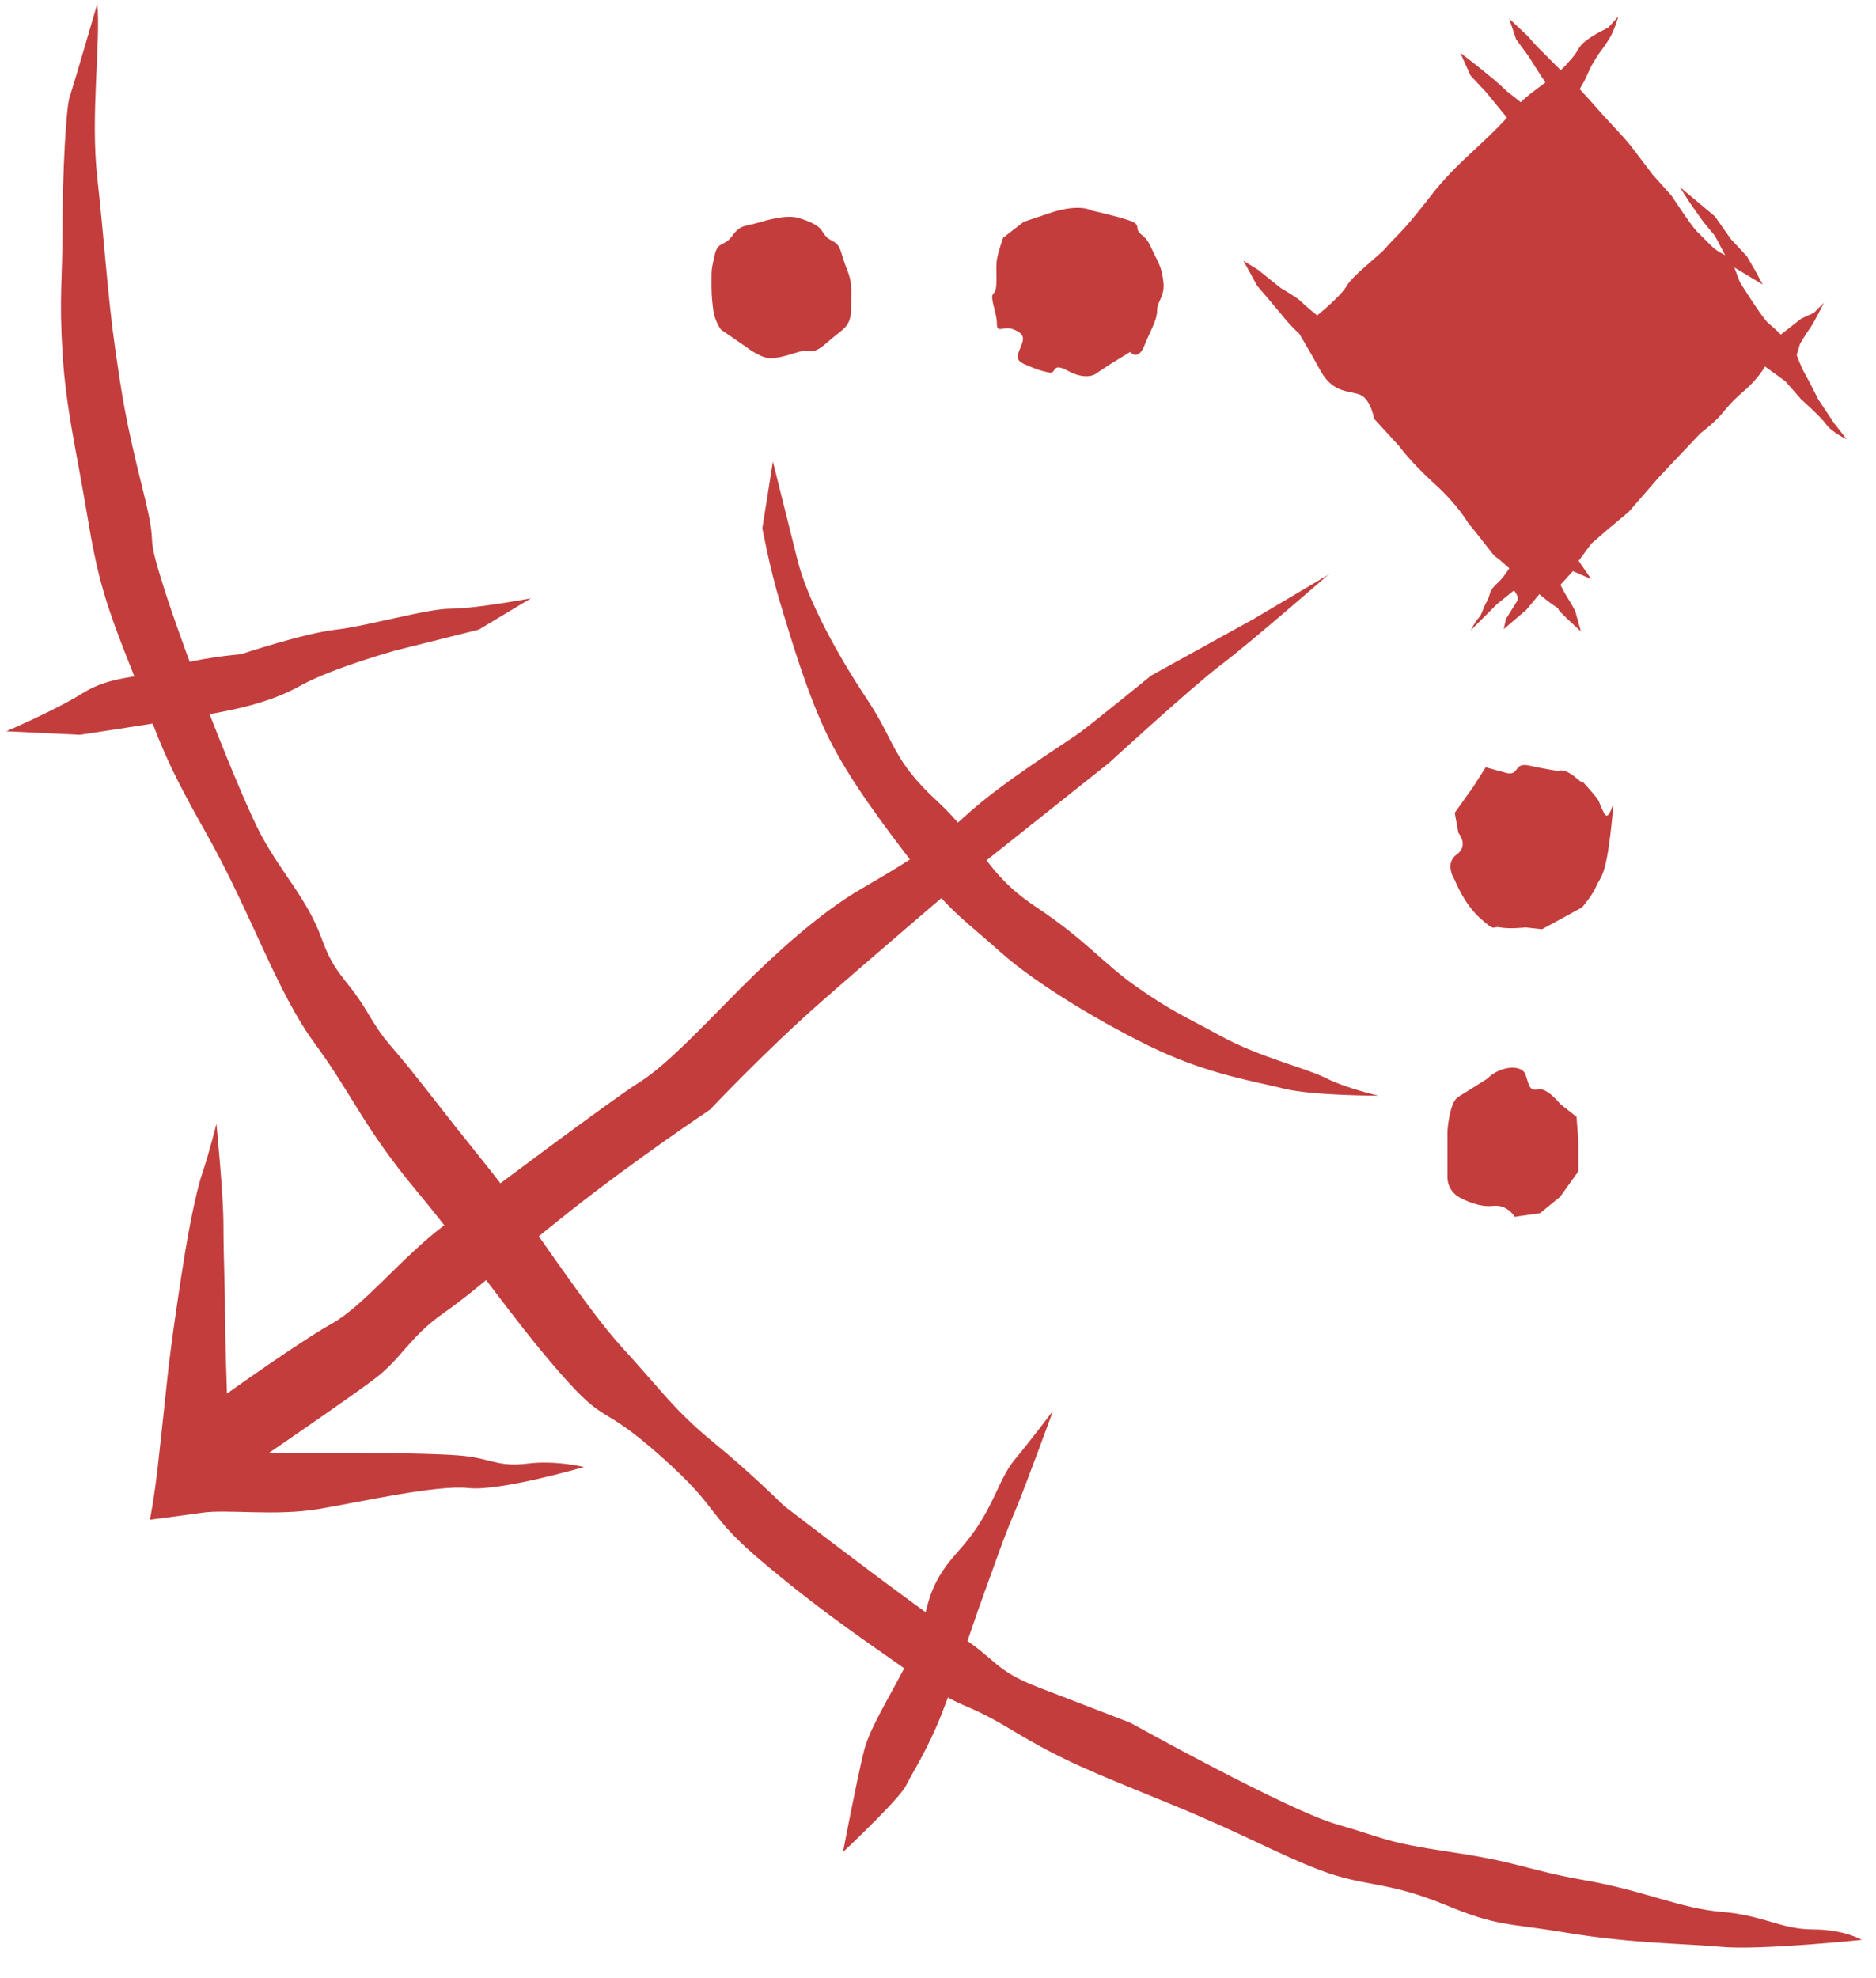 <svg width="55" height="58" viewBox="0 0 55 58" fill="none" xmlns="http://www.w3.org/2000/svg">
<path d="M2.853 0.079C2.956 1.312 2.646 3.366 2.853 5.215C3.059 7.065 3.16 8.708 3.366 10.145C3.572 11.583 3.673 12.302 4.187 14.355C4.701 16.409 4.187 15.28 4.804 17.231C5.421 19.182 7.063 23.393 7.677 24.522C8.294 25.651 9.012 26.371 9.423 27.5C9.833 28.63 10.14 28.63 10.757 29.658C11.374 30.686 11.271 30.376 12.399 31.815C13.528 33.253 13.117 32.739 14.349 34.279C15.58 35.819 17.119 38.284 18.249 39.516C19.378 40.749 19.788 41.366 20.919 42.288C22.047 43.213 22.971 44.138 22.971 44.138C22.971 44.138 26.973 47.22 28.104 47.938C29.232 48.657 29.131 48.966 30.463 49.478C31.798 49.992 33.133 50.506 33.133 50.506C33.133 50.506 37.751 53.074 39.187 53.485C40.625 53.896 40.522 53.999 42.574 54.306C44.627 54.614 44.73 54.82 46.475 55.128C48.22 55.435 49.246 55.95 50.477 56.053C51.709 56.156 52.222 56.567 53.146 56.567C54.071 56.567 54.584 56.874 54.584 56.874C54.584 56.874 51.608 57.182 50.479 57.081C49.351 56.979 47.81 56.977 45.964 56.67C44.115 56.362 43.937 56.494 42.372 55.848C40.627 55.13 40.012 55.334 38.678 54.82C37.343 54.306 36.522 53.792 34.265 52.87C32.006 51.945 31.185 51.637 29.647 50.712C28.108 49.788 28.312 50.199 26.876 49.173C25.438 48.145 24.31 47.426 22.464 45.886C20.615 44.346 21.232 44.346 19.384 42.703C17.536 41.06 17.845 41.882 16.407 40.239C14.969 38.596 13.738 36.746 12.199 34.898C10.66 33.049 10.351 32.126 9.222 30.584C8.094 29.044 7.374 26.784 6.042 24.423C4.707 22.061 4.707 21.752 3.886 19.698C3.065 17.644 2.859 16.925 2.551 15.076C2.244 13.226 1.934 11.994 1.833 10.351C1.73 8.708 1.833 8.194 1.833 6.654C1.833 5.114 1.936 3.161 2.04 2.854C2.143 2.546 2.861 0.081 2.861 0.081L2.853 0.079Z" fill="#C33D3D"/>
<path d="M22.66 13.534C22.66 13.534 23.07 15.177 23.378 16.409C23.685 17.642 24.609 19.285 25.43 20.517C26.251 21.75 26.148 22.264 27.483 23.496C28.817 24.728 28.817 25.55 30.356 26.578C31.895 27.606 32.306 28.221 33.333 28.939C34.36 29.658 34.667 29.761 35.796 30.378C36.924 30.995 38.259 31.303 38.876 31.61C39.492 31.918 40.415 32.124 40.415 32.124C40.415 32.124 38.465 32.124 37.644 31.918C36.823 31.712 35.489 31.507 33.95 30.789C32.411 30.07 30.358 28.838 29.331 27.913C28.304 26.988 27.893 26.784 26.868 25.449C25.843 24.113 24.919 22.881 24.302 21.648C23.685 20.416 23.173 18.67 22.864 17.644C22.557 16.616 22.35 15.487 22.35 15.487L22.658 13.536L22.66 13.534Z" fill="#C33D3D"/>
<path d="M24.714 54.304C24.714 54.304 25.125 52.147 25.331 51.326C25.537 50.504 26.459 49.169 26.87 48.143C27.28 47.115 27.076 46.603 28.102 45.471C29.127 44.34 29.23 43.418 29.744 42.8C30.257 42.183 30.872 41.362 30.872 41.362C30.872 41.362 30.051 43.622 29.744 44.34C29.436 45.059 29.23 45.676 28.819 46.805C28.409 47.934 27.998 49.27 27.588 50.298C27.177 51.326 26.767 51.941 26.561 52.352C26.354 52.762 24.712 54.302 24.712 54.302L24.714 54.304Z" fill="#C33D3D"/>
<path d="M15.58 17.539C15.58 17.539 13.938 17.846 13.22 17.846C12.502 17.846 10.757 18.36 9.833 18.463C8.909 18.567 7.063 19.182 7.063 19.182C7.063 19.182 5.728 19.285 4.907 19.593C4.086 19.9 3.265 19.799 2.444 20.311C1.623 20.825 0.185 21.44 0.185 21.44L2.341 21.543C2.341 21.543 4.393 21.236 5.625 21.029C6.856 20.823 7.884 20.618 8.806 20.104C9.728 19.59 11.576 19.076 11.576 19.076L14.039 18.459L15.578 17.535L15.58 17.539Z" fill="#C33D3D"/>
<path d="M38.979 16.82C38.979 16.82 36.619 18.874 35.798 19.491C34.977 20.108 32.514 22.367 32.514 22.367L28.512 25.55C28.512 25.55 25.742 27.911 24.1 29.35C22.458 30.789 20.816 32.533 20.816 32.533C20.816 32.533 18.66 33.972 16.71 35.512C14.761 37.052 14.041 37.772 13.016 38.49C11.989 39.209 11.784 39.826 10.963 40.441C10.143 41.056 7.884 42.598 7.884 42.598H10.553C10.553 42.598 13.016 42.598 13.734 42.701C14.452 42.804 14.658 43.009 15.479 42.908C16.3 42.807 17.121 43.011 17.121 43.011C17.121 43.011 14.658 43.729 13.734 43.628C12.81 43.525 10.553 44.039 9.321 44.245C8.09 44.452 6.652 44.245 5.934 44.349C5.216 44.452 4.395 44.555 4.395 44.555C4.395 44.555 4.533 43.881 4.646 42.823C4.715 42.179 4.863 40.848 4.901 40.459C5.004 39.431 5.317 37.367 5.421 36.75C5.524 36.133 5.728 35.004 5.934 34.389C6.141 33.771 6.345 32.95 6.345 32.95C6.345 32.95 6.551 35.004 6.551 35.928C6.551 36.853 6.596 37.707 6.596 38.426C6.596 39.144 6.654 40.858 6.654 40.858C6.654 40.858 8.81 39.318 9.734 38.804C10.658 38.29 11.787 36.853 13.018 35.928C14.25 35.004 17.944 32.231 18.765 31.718C19.586 31.204 20.818 29.868 21.742 28.945C22.666 28.023 24 26.788 25.232 26.07C26.464 25.352 27.181 24.941 28.312 23.913C29.44 22.885 31.288 21.756 31.699 21.448C32.109 21.14 33.752 19.805 33.752 19.805L36.728 18.162L38.987 16.826L38.979 16.82Z" fill="#C33D3D"/>
<path d="M36.886 7.913L37.551 8.447C37.551 8.447 38.018 8.714 38.15 8.847C38.283 8.981 38.617 9.248 38.617 9.248C38.617 9.248 39.316 8.682 39.482 8.382C39.648 8.083 40.449 7.482 40.615 7.281C40.781 7.081 41.048 6.848 41.381 6.448C41.715 6.047 42.047 5.614 42.047 5.614C42.047 5.614 42.313 5.28 42.679 4.914C43.045 4.547 43.879 3.813 44.178 3.447L43.579 2.714L43.112 2.214L42.813 1.549L43.246 1.882L43.779 2.315C43.779 2.315 44.012 2.516 44.113 2.615C44.214 2.714 44.279 2.748 44.479 2.914C44.51 2.939 44.546 2.969 44.584 2.997C44.712 2.876 44.851 2.761 45.045 2.615C45.169 2.522 45.248 2.463 45.308 2.419L45.045 2.014L44.813 1.648L44.447 1.148L44.247 0.549L44.781 1.049C44.781 1.049 44.981 1.281 45.114 1.415C45.248 1.549 45.347 1.648 45.48 1.781C45.543 1.844 45.654 1.955 45.757 2.058C45.85 1.973 45.917 1.903 46.081 1.714C46.313 1.447 46.247 1.381 46.514 1.18C46.781 0.98 47.147 0.814 47.147 0.814L47.446 0.48C47.446 0.48 47.347 0.846 47.213 1.079C47.08 1.312 46.847 1.613 46.847 1.613L46.647 1.947L46.447 2.38L46.313 2.613C46.313 2.613 46.714 3.046 46.912 3.279C47.112 3.511 47.577 3.979 47.812 4.278C48.044 4.578 48.445 5.112 48.445 5.112L49.011 5.745C49.011 5.745 49.577 6.611 49.743 6.779C49.909 6.947 50.01 7.046 50.176 7.212C50.342 7.378 50.576 7.48 50.576 7.48L50.277 6.913L49.943 6.512L49.543 5.946L49.243 5.478L50.277 6.344L50.744 7.01L51.211 7.51L51.423 7.872L51.446 7.909L51.678 8.342L50.845 7.842L51.011 8.275C51.011 8.275 51.676 9.341 51.844 9.475C52.01 9.608 52.21 9.809 52.21 9.809L52.809 9.341L53.175 9.175L53.474 8.876C53.474 8.876 53.175 9.475 53.074 9.608C52.974 9.742 52.774 10.076 52.774 10.076L52.675 10.41C52.675 10.41 52.809 10.776 52.908 10.944C53.007 11.11 53.308 11.711 53.308 11.711L53.775 12.411L54.141 12.878C54.141 12.878 53.709 12.678 53.543 12.445C53.377 12.213 52.811 11.713 52.811 11.713L52.343 11.179L51.745 10.745C51.745 10.745 51.545 11.112 51.112 11.478C50.679 11.844 50.546 12.077 50.346 12.277C50.145 12.478 49.846 12.71 49.846 12.71L48.647 13.977L47.747 15.011L47.148 15.511L46.649 15.944L46.283 16.444L46.649 16.978L46.115 16.745L45.749 17.146C45.749 17.146 45.883 17.413 45.949 17.512C46.016 17.611 46.182 17.913 46.182 17.913L46.348 18.512C46.348 18.512 46.014 18.212 45.782 17.978C45.549 17.745 45.848 17.945 45.549 17.745C45.419 17.658 45.264 17.535 45.13 17.421L44.75 17.878L44.085 18.445L44.152 18.146C44.152 18.146 44.419 17.713 44.485 17.611C44.552 17.51 44.386 17.312 44.386 17.312L43.887 17.713L43.12 18.48C43.12 18.48 43.254 18.212 43.353 18.113C43.452 18.014 43.452 17.881 43.585 17.646C43.719 17.411 43.618 17.346 43.919 17.079C44.024 16.986 44.139 16.828 44.249 16.662C44.206 16.624 44.164 16.585 44.119 16.547C43.753 16.213 43.919 16.448 43.585 16.013C43.252 15.58 43.052 15.347 43.052 15.347C43.052 15.347 42.752 14.813 42.053 14.18C41.353 13.546 41.019 13.079 41.019 13.079L40.287 12.279C40.287 12.279 40.188 11.713 39.887 11.579C39.586 11.446 39.088 11.547 38.72 10.879C38.352 10.211 38.087 9.778 38.087 9.778C38.087 9.778 37.887 9.612 37.588 9.244C37.288 8.878 36.856 8.378 36.856 8.378L36.455 7.645L36.888 7.913H36.886Z" fill="#C33D3D"/>
<path d="M44.142 22.658C44.568 22.765 44.354 22.338 44.835 22.446C45.314 22.553 45.688 22.605 45.688 22.605C45.688 22.605 45.848 22.498 46.222 22.818C46.596 23.138 46.222 22.711 46.596 23.138C46.971 23.565 46.809 23.405 47.023 23.832C47.235 24.259 47.397 22.765 47.236 24.259C47.074 25.752 46.916 25.7 46.809 25.965C46.702 26.23 46.382 26.604 46.382 26.604L45.796 26.924L45.209 27.244L44.73 27.191C44.73 27.191 44.251 27.244 43.984 27.191C43.717 27.138 43.877 27.351 43.397 26.924C42.918 26.497 42.651 25.803 42.651 25.803C42.651 25.803 42.332 25.323 42.704 25.056C43.076 24.789 42.756 24.417 42.756 24.417L42.649 23.83L43.183 23.083L43.557 22.496L44.144 22.656L44.142 22.658Z" fill="#C33D3D"/>
<path d="M43.608 31.62C43.982 31.246 44.621 31.193 44.728 31.513C44.835 31.833 44.835 31.993 45.102 31.94C45.369 31.887 45.741 32.367 45.741 32.367L46.22 32.742L46.273 33.435V34.342L45.739 35.089L45.153 35.568L44.407 35.676C44.407 35.676 44.194 35.301 43.767 35.356C43.341 35.408 42.861 35.143 42.861 35.143C42.861 35.143 42.435 34.983 42.435 34.504C42.435 34.024 42.435 33.17 42.435 33.17C42.435 33.17 42.487 32.316 42.754 32.157C43.021 31.997 43.608 31.622 43.608 31.622V31.62Z" fill="#C33D3D"/>
<path d="M32.016 6.176C31.551 5.944 30.714 6.269 30.714 6.269L30.016 6.502L29.412 6.968C29.412 6.968 29.272 7.34 29.226 7.619C29.179 7.898 29.272 8.503 29.133 8.597C28.993 8.69 29.226 9.155 29.226 9.481C29.226 9.807 29.412 9.527 29.737 9.667C30.063 9.807 30.016 9.946 29.923 10.179C29.83 10.412 29.737 10.551 30.063 10.691C30.389 10.831 30.528 10.877 30.761 10.924C30.993 10.97 30.807 10.598 31.319 10.877C31.83 11.156 32.109 10.97 32.109 10.97L32.528 10.691L33.133 10.319C33.133 10.319 33.365 10.598 33.551 10.132C33.737 9.667 33.923 9.388 33.923 9.108C33.923 8.829 34.156 8.69 34.109 8.271C34.063 7.852 33.97 7.712 33.83 7.433C33.691 7.154 33.691 7.061 33.458 6.874C33.226 6.688 33.505 6.595 33.086 6.456C32.667 6.316 32.016 6.176 32.016 6.176Z" fill="#C33D3D"/>
<path d="M23.465 6.407C23.093 6.267 22.488 6.454 22.162 6.547C21.837 6.64 21.697 6.593 21.465 6.919C21.232 7.245 21.046 7.059 20.953 7.478C20.86 7.896 20.86 7.896 20.86 8.222C20.86 8.548 20.86 8.688 20.907 9.06C20.953 9.432 21.139 9.665 21.139 9.665L21.883 10.177C21.883 10.177 22.348 10.549 22.674 10.503C23 10.456 23.093 10.41 23.418 10.316C23.744 10.223 23.79 10.456 24.255 10.037C24.72 9.618 24.953 9.618 24.953 9.013C24.953 8.408 24.999 8.315 24.813 7.85C24.627 7.384 24.674 7.198 24.395 7.059C24.116 6.919 24.162 6.779 23.976 6.64C23.79 6.5 23.465 6.407 23.465 6.407Z" fill="#C33D3D"/>
</svg>
